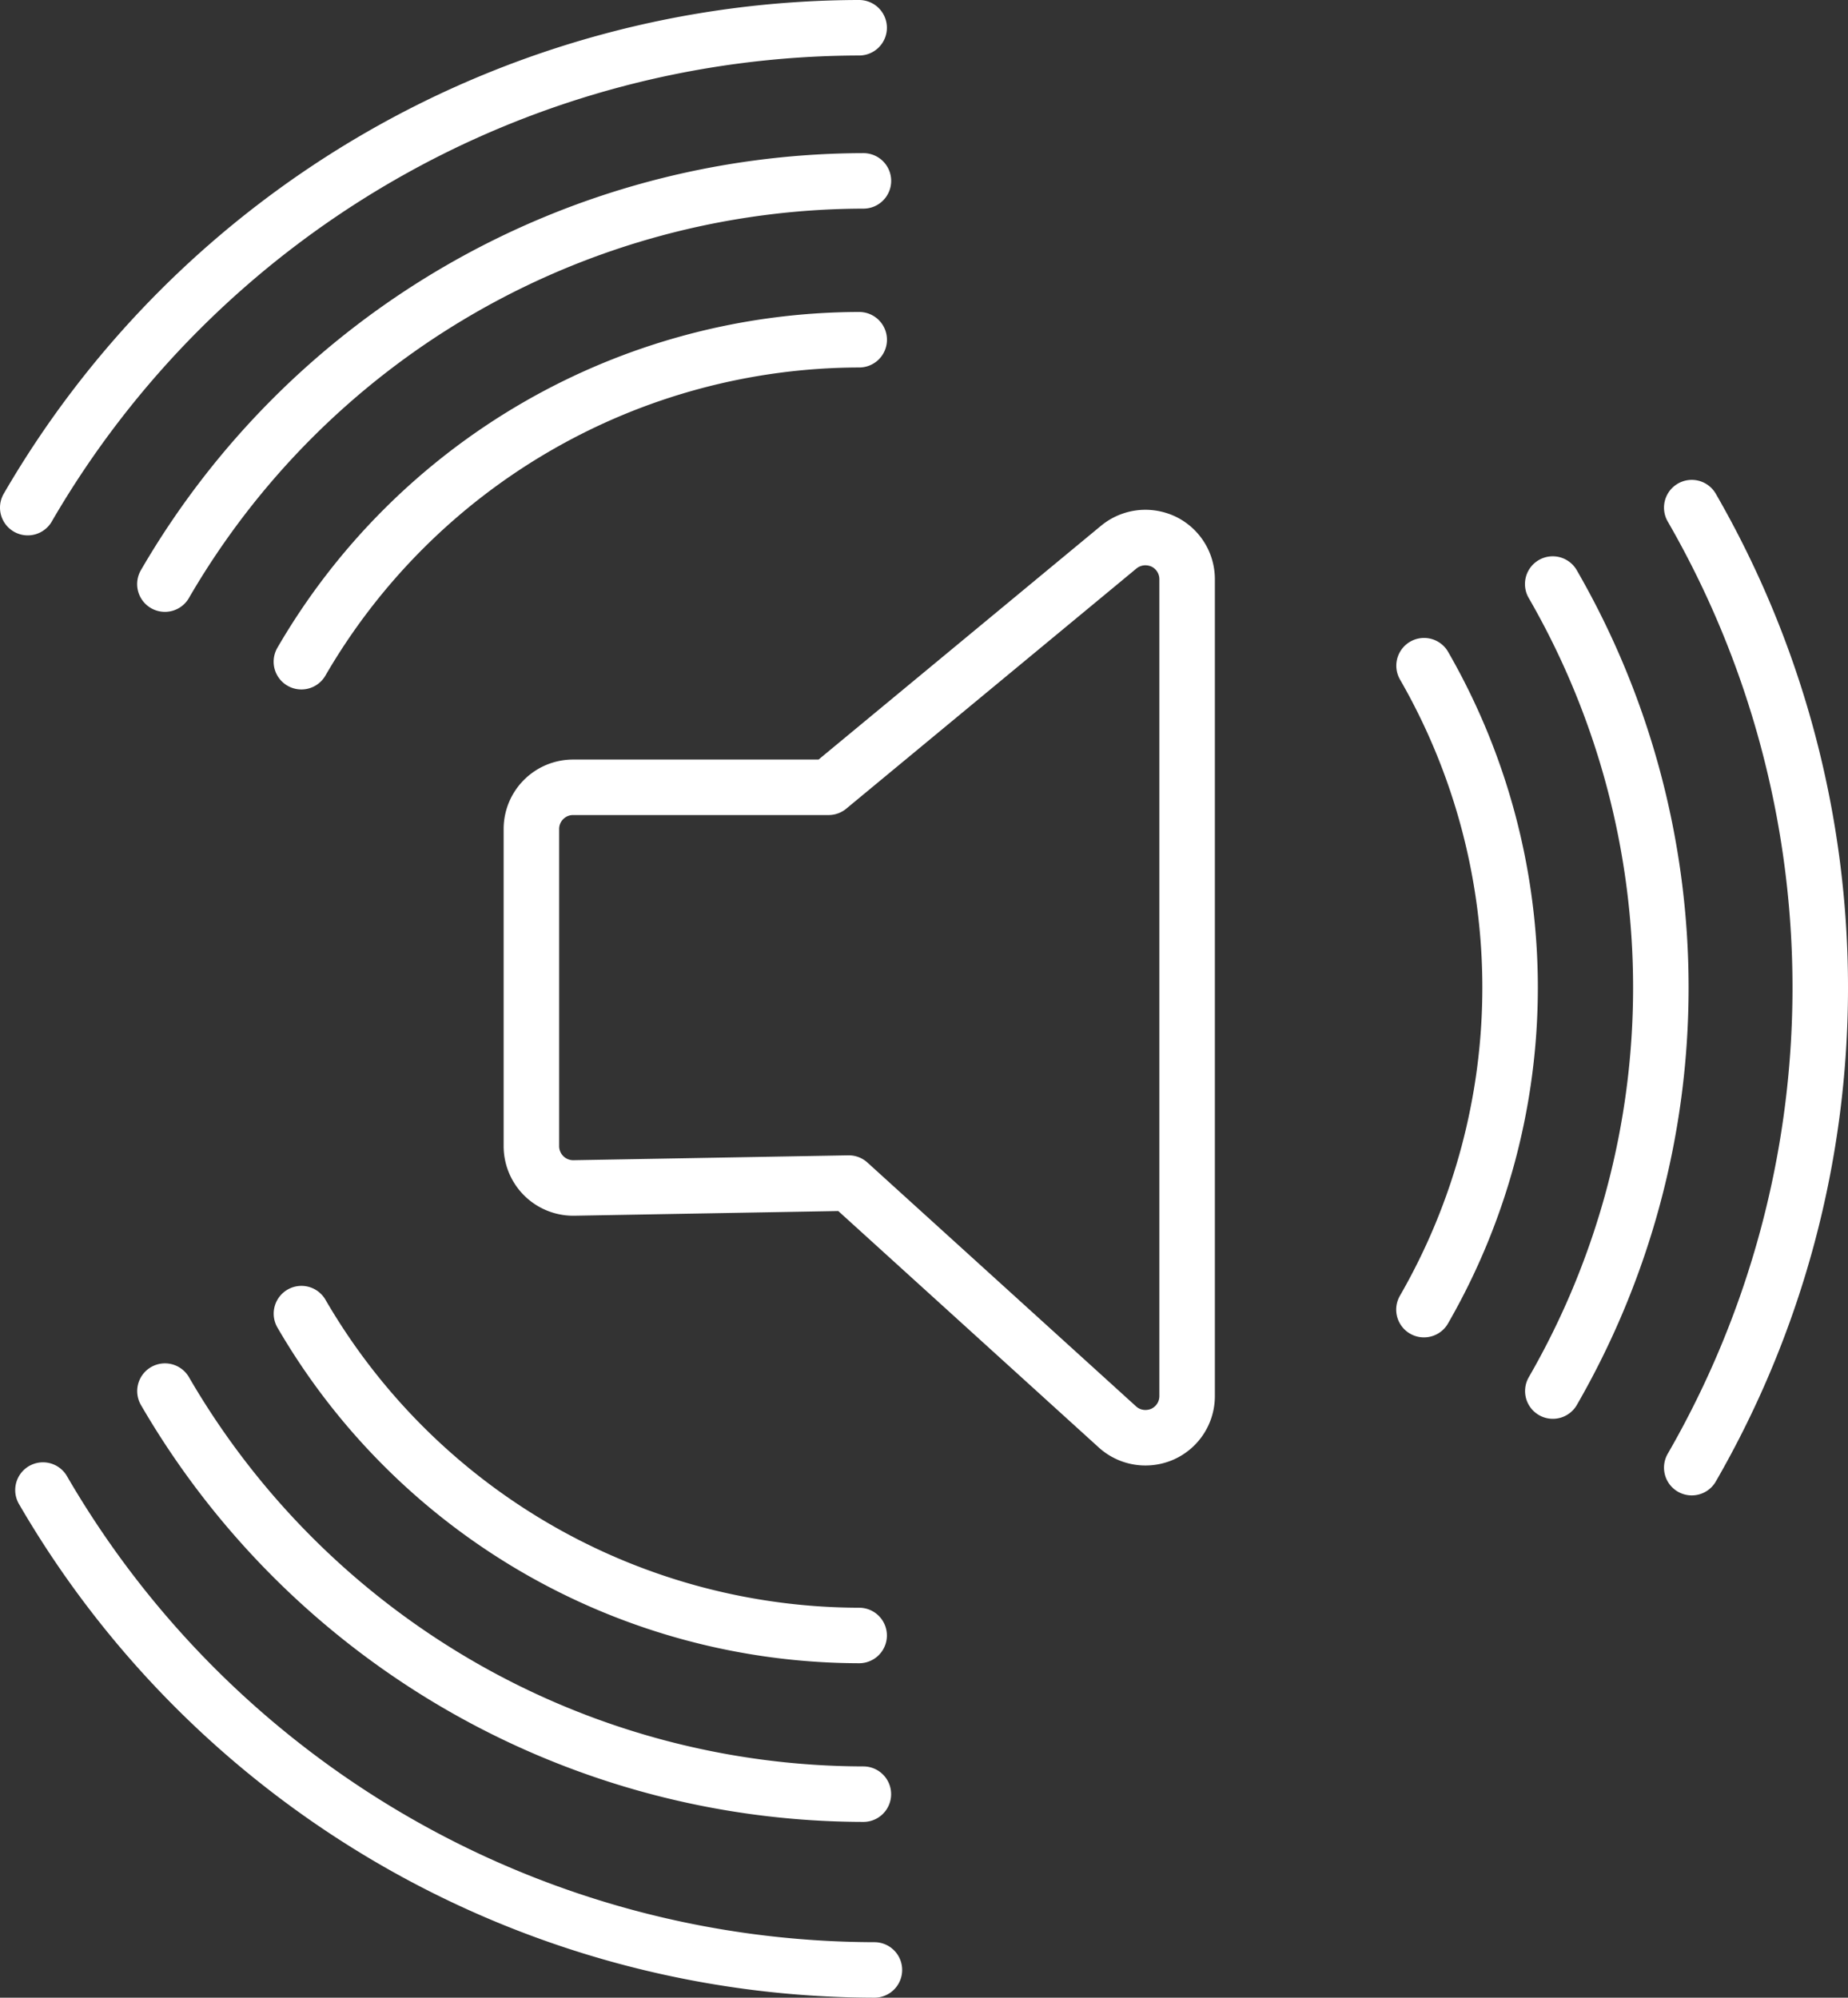 <?xml version="1.0" encoding="UTF-8" standalone="no"?>
<svg
   viewBox="0 0 33.295 35.993"
   version="1.1"
   id="svg10"
   sodipodi:docname="icon_monochrome.svg"
   width="33.295"
   height="35.993"
   inkscape:version="1.3.2 (091e20e, 2023-11-25, custom)"
   xmlns:inkscape="http://www.inkscape.org/namespaces/inkscape"
   xmlns:sodipodi="http://sodipodi.sourceforge.net/DTD/sodipodi-0.dtd"
   xmlns="http://www.w3.org/2000/svg"
   xmlns:svg="http://www.w3.org/2000/svg">
  <rect x="0" y="0" width="33.295" height="35.993" fill="#333333" stroke="none"/>
  <defs
     id="defs10" />
  <sodipodi:namedview
     id="namedview10"
     pagecolor="#ffffff"
     bordercolor="#000000"
     borderopacity="0.25"
     inkscape:showpageshadow="2"
     inkscape:pageopacity="0.0"
     inkscape:pagecheckerboard="0"
     inkscape:deskcolor="#d1d1d1"
     inkscape:zoom="18.479167"
     inkscape:cx="24"
     inkscape:cy="24"
     inkscape:window-width="1920"
     inkscape:window-height="1129"
     inkscape:window-x="-8"
     inkscape:window-y="-8"
     inkscape:window-maximized="1"
     inkscape:current-layer="svg10" />
  <g
     fill="none"
     stroke="#000"
     stroke-linecap="round"
     stroke-linejoin="round"
     id="g10"
     style="stroke:#ffffff;stroke-opacity:1"
     transform="translate(-7.386,-6.003)">
    <path
       d="m 28.022,15.688 a 0.758,0.758 0 0 0 -0.479,0.172 l -5.229,4.328 H 17.71 a 0.751,0.751 0 0 0 -0.75,0.75 v 5.719 a 0.754,0.754 0 0 0 0.75,0.75 h 0.016 l 4.952,-0.088 4.842,4.395 a 0.75,0.75 0 0 0 0.504,0.193 0.762,0.762 0 0 0 0.305,-0.064 0.75,0.75 0 0 0 0.445,-0.686 V 16.438 a 0.751,0.751 0 0 0 -0.432,-0.68 0.779,0.779 0 0 0 -0.32,-0.07 z"
       id="path1"
       style="stroke:#ffffff;stroke-opacity:1" />
    <path
       d="M 7.886,15.149 A 17.358,17.358 0 0 1 22.865,6.503"
       id="path2"
       style="stroke:#ffffff;stroke-opacity:1" />
    <path
       d="M 23.14,41.496 A 17.357,17.357 0 0 1 8.16,32.85"
       id="path3"
       style="stroke:#ffffff;stroke-opacity:1" />
    <path
       d="m 37.866,15.149 a 17.312,17.312 0 0 1 0,17.297"
       id="path4"
       style="stroke:#ffffff;stroke-opacity:1" />
    <path
       d="M 10.357,16.527 A 14.586,14.586 0 0 1 22.942,9.262"
       id="path5"
       style="stroke:#ffffff;stroke-opacity:1" />
    <path
       d="M 22.941,38.329 A 14.581,14.581 0 0 1 10.358,31.067"
       id="path6"
       style="stroke:#ffffff;stroke-opacity:1" />
    <path
       d="m 35.361,16.526 a 14.546,14.546 0 0 1 0.002,14.54"
       id="path7"
       style="stroke:#ffffff;stroke-opacity:1" />
    <path
       d="m 12.816,17.925 a 11.646,11.646 0 0 1 10.05,-5.801"
       id="path8"
       style="stroke:#ffffff;stroke-opacity:1" />
    <path
       d="M 22.865,35.47 A 11.643,11.643 0 0 1 12.817,29.671"
       id="path9"
       style="stroke:#ffffff;stroke-opacity:1" />
    <path
       d="M 33.043,17.997 A 11.624,11.624 0 0 1 33.041,29.599"
       id="path10"
       style="stroke:#ffffff;stroke-opacity:1" />
  </g>
</svg>
